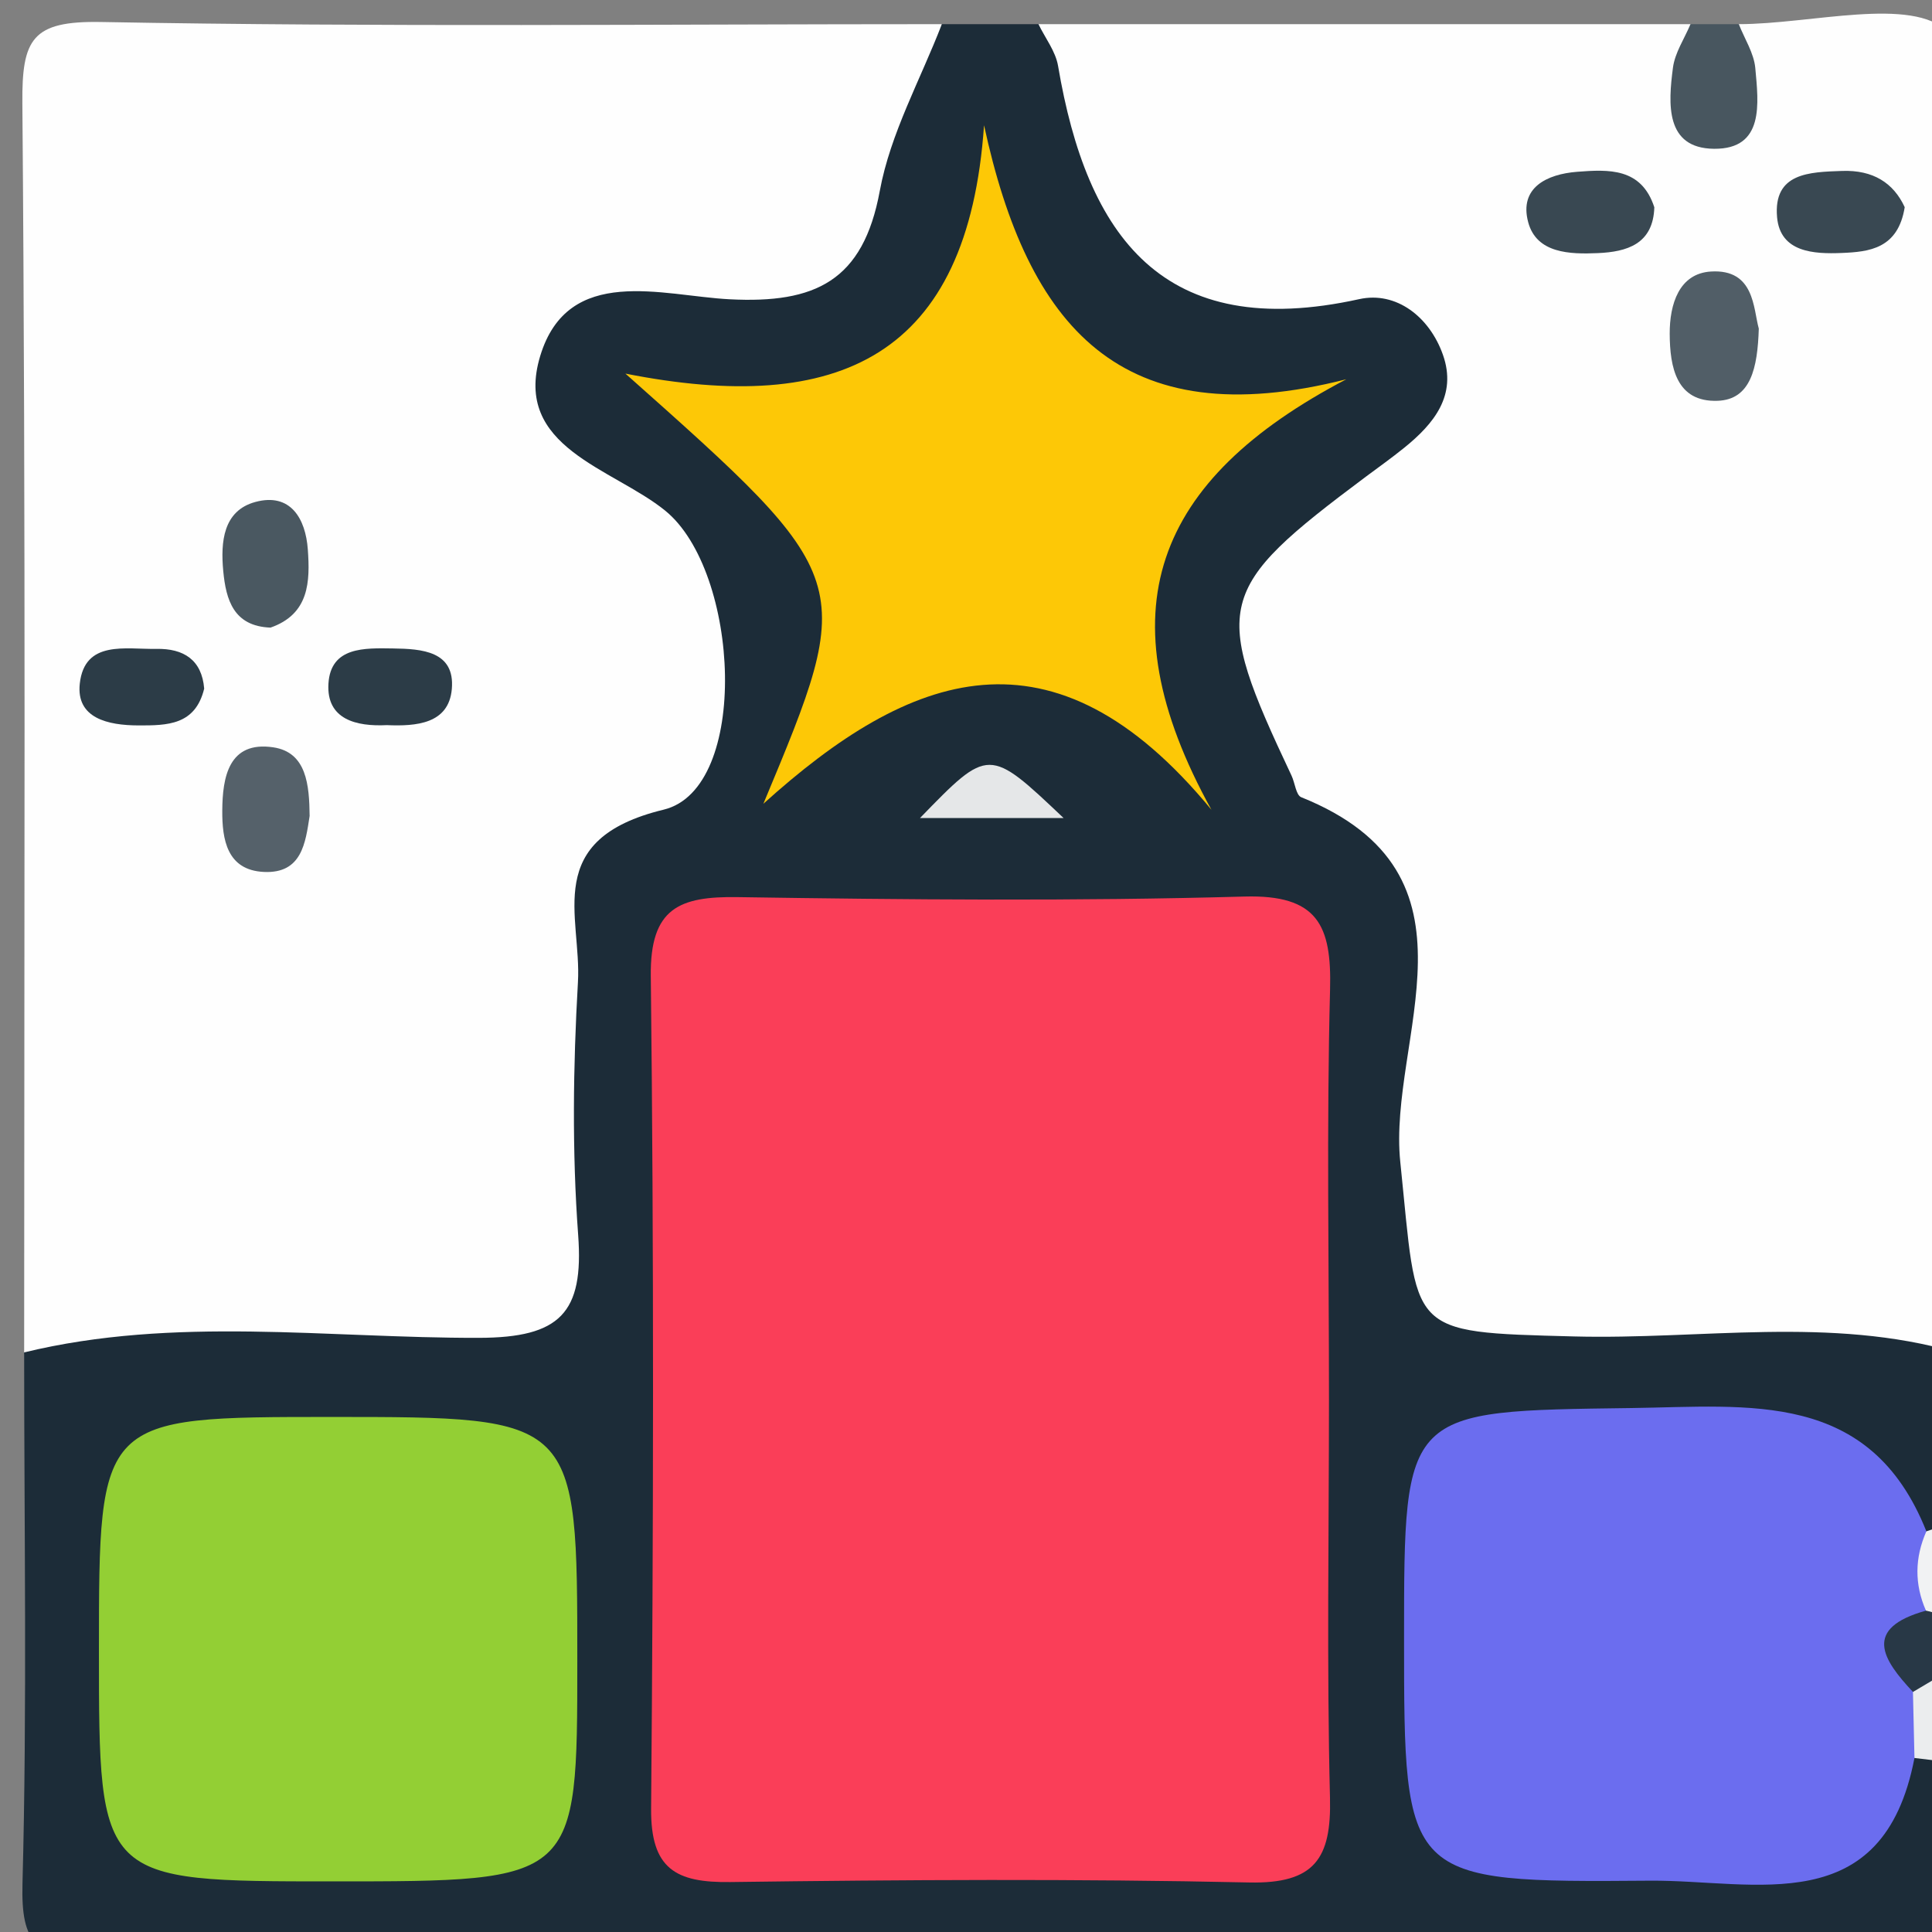 <?xml version="1.0" encoding="utf-8"?>
<!-- Generator: Adobe Illustrator 16.0.0, SVG Export Plug-In . SVG Version: 6.00 Build 0)  -->
<!DOCTYPE svg PUBLIC "-//W3C//DTD SVG 1.1//EN" "http://www.w3.org/Graphics/SVG/1.1/DTD/svg11.dtd">
<svg version="1.1" id="Capa_1" xmlns="http://www.w3.org/2000/svg" xmlns:xlink="http://www.w3.org/1999/xlink" x="0px" y="0px"
	 width="80px" height="80px" viewBox="0 0 80 80" enable-background="new 0 0 80 80" xml:space="preserve">
<rect x="0" y="0" width="80" height="80" fill="#808080" stroke="none"/>
<g>
	<g>
		<path fill-rule="evenodd" clip-rule="evenodd" fill="#FEFEFE" d="M1,56C1,38.76,1.07,21.519,0.926,4.278
			c-0.022-2.666,0.398-3.42,3.263-3.367C15.789,1.125,27.396,1,39,1c0.022,9.029-2.003,11.395-10.677,12.487
			c-1.473,0.185-3.228,0.128-3.757,1.862c-0.552,1.813,1.1,2.546,2.239,3.478c5.91,4.836,6.526,10.234,1.182,15.438
			c-2.079,2.023-2.608,3.979-2.585,6.548c0.031,3.494,0.091,6.991-0.08,10.485c-0.14,2.866-1.326,4.908-4.439,4.943
			C14.255,56.317,7.616,56.965,1,56z"/>
		<path fill-rule="evenodd" clip-rule="evenodd" fill="#FEFEFE" d="M72,1c3,0,7.171-1.171,8.671,0.329S81,7,81,10
			c0,15.333,0,30.667,0,46c-6.615,0.949-13.255,0.315-19.883,0.243c-2.784-0.03-4.17-1.711-4.393-4.446
			c-0.162-1.996-0.102-3.993-0.143-5.989c-0.096-4.693,0.287-8.999-3.691-13.204c-4.693-4.963-3.432-9.207,1.896-13.489
			c1.248-1.003,3.255-1.714,2.632-3.76c-0.594-1.946-2.616-1.735-4.239-1.897C45.17,12.661,42.979,9.989,43,1c9,0,18,0,27,0
			c0.719,0.56-0.025,2.114,1.219,2.092C71.609,3.084,71.521,1.655,72,1z"/>
		<path fill-rule="evenodd" clip-rule="evenodd" fill="#1C2C38" d="M43,1c0.278,0.574,0.709,1.123,0.812,1.728
			c1.195,7.06,4.337,11.453,12.47,9.659c1.537-0.339,2.914,0.737,3.467,2.305c0.592,1.678-0.375,2.856-1.603,3.849
			c-0.517,0.418-1.06,0.804-1.593,1.201c-6.246,4.668-6.406,5.312-3.072,12.378c0.141,0.3,0.183,0.803,0.4,0.891
			c7.939,3.191,3.572,10.003,4.102,15.107c0.738,7.118,0.189,7.037,7.186,7.221C70.445,55.477,75.779,54.49,81,56
			c0,2.333,0,4.667,0,7c-0.418,0.361-0.901,0.573-1.447,0.639c-4.332-5.002-10.148-4.342-15.855-4.183
			c-2.832,0.079-4.264,1.364-4.258,4.271c0.033,15.081-1.551,12.448,11.92,12.951c3.678,0.137,5.167-2.32,7.317-4.207
			C79.54,72.266,80.314,72.437,81,73c0,8,0,8-8,8c-23,0-46-0.046-69,0.065c-2.501,0.013-3.135-0.557-3.069-3.067
			C1.125,70.67,1,63.333,1,56c6.231-1.514,12.563-0.587,18.837-0.603c3.359-0.008,4.34-1.035,4.104-4.251
			c-0.256-3.475-0.21-6.991-0.01-10.474c0.158-2.739-1.522-5.917,3.55-7.146c3.585-0.869,3.165-9.868,0.059-12.385
			c-2.168-1.758-6.318-2.609-5.172-6.398c1.154-3.813,5.067-2.493,7.835-2.351c3.552,0.184,5.539-0.75,6.228-4.491
			C36.869,5.524,38.116,3.296,39,1C40.334,1,41.666,1,43,1z"/>
		<path fill-rule="evenodd" clip-rule="evenodd" fill="#48565F" d="M72,1c0.238,0.606,0.627,1.198,0.683,1.82
			c0.13,1.446,0.391,3.36-1.708,3.341c-2.035-0.019-1.895-1.878-1.702-3.357C69.354,2.182,69.748,1.601,70,1C70.666,1,71.334,1,72,1
			z"/>
		<path fill-rule="evenodd" clip-rule="evenodd" fill="#283846" d="M81,67c0,0.667,0,1.333,0,2c-0.6,0.846-1.197,1.694-2.438,1.039
			c-1.557-1.8-1.605-3.158,1.09-3.709C80.169,66.417,80.618,66.641,81,67z"/>
		<path fill-rule="evenodd" clip-rule="evenodd" fill="#EBEDEE" d="M79.213,70.059C79.809,69.705,80.404,69.353,81,69
			c0,1.333,0,2.667,0,4c-0.574-0.068-1.15-0.137-1.725-0.205C78.078,71.91,78.25,70.993,79.213,70.059z"/>
		<path fill-rule="evenodd" clip-rule="evenodd" fill="#F1F2F3" d="M81,67c-0.418-0.103-0.836-0.205-1.254-0.309
			c-1.641-1.104-1.832-2.199,0.021-3.282C80.178,63.273,80.589,63.137,81,63C81,64.333,81,65.667,81,67z"/>
		<path fill-rule="evenodd" clip-rule="evenodd" fill="#4A5861" d="M11.201,25.988c-1.527-0.057-1.844-1.146-1.957-2.345
			c-0.112-1.197-0.007-2.497,1.331-2.858c1.455-0.394,2.079,0.69,2.171,1.966C12.841,24.071,12.813,25.426,11.201,25.988z"/>
		<path fill-rule="evenodd" clip-rule="evenodd" fill="#55616A" d="M12.821,33.787c-0.171,1.098-0.314,2.394-1.894,2.318
			c-1.539-0.072-1.73-1.362-1.723-2.539c0.008-1.377,0.262-2.896,2.111-2.621C12.703,31.151,12.806,32.515,12.821,33.787z"/>
		<path fill-rule="evenodd" clip-rule="evenodd" fill="#2C3C47" d="M8.455,28.514c-0.367,1.514-1.524,1.527-2.723,1.524
			c-1.254-0.003-2.587-0.292-2.428-1.733c0.201-1.813,1.901-1.412,3.173-1.436C7.607,26.848,8.357,27.324,8.455,28.514z"/>
		<path fill-rule="evenodd" clip-rule="evenodd" fill="#2C3C47" d="M16.017,30.026c-1.267,0.063-2.505-0.236-2.417-1.716
			c0.092-1.54,1.504-1.475,2.672-1.459c1.19,0.016,2.574,0.106,2.437,1.679C18.583,29.979,17.23,30.078,16.017,30.026z"/>
		<path fill-rule="evenodd" clip-rule="evenodd" fill="#515E67" d="M72.828,13.607c-0.051,1.637-0.333,2.938-1.703,2.989
			c-1.714,0.063-1.98-1.396-1.986-2.775c-0.004-1.219,0.383-2.498,1.709-2.578C72.656,11.133,72.596,12.776,72.828,13.607z"/>
		<path fill-rule="evenodd" clip-rule="evenodd" fill="#394852" d="M68.502,8.583c-0.047,1.529-1.139,1.846-2.342,1.898
			c-1.151,0.05-2.536,0.016-2.882-1.284c-0.38-1.429,0.775-1.985,2.024-2.083C66.609,7.014,67.965,6.937,68.502,8.583z"/>
		<path fill-rule="evenodd" clip-rule="evenodd" fill="#394852" d="M78.87,8.579c-0.276,1.726-1.478,1.85-2.61,1.896
			c-1.146,0.047-2.545-0.021-2.675-1.479c-0.163-1.846,1.341-1.87,2.69-1.918C77.561,7.032,78.406,7.574,78.87,8.579z"/>
		<path fill-rule="evenodd" clip-rule="evenodd" fill="#FA3E58" d="M55.03,57.957c-0.001,5.497-0.095,10.995,0.042,16.488
			c0.063,2.512-0.637,3.563-3.348,3.504c-7.158-0.156-14.324-0.113-21.485-0.017c-2.253,0.03-3.299-0.54-3.278-3.043
			c0.097-11.492,0.119-22.985-0.013-34.477c-0.033-2.815,1.185-3.301,3.597-3.264c6.994,0.106,13.994,0.172,20.983-0.024
			c3.032-0.085,3.617,1.188,3.547,3.845C54.928,46.629,55.031,52.294,55.03,57.957z"/>
		<path fill-rule="evenodd" clip-rule="evenodd" fill="#6B6DEF" d="M79.767,63.409c-0.483,1.094-0.499,2.188-0.017,3.284
			c-2.623,0.731-1.81,2.013-0.539,3.365c0.021,0.912,0.042,1.824,0.063,2.736c-1.297,6.754-6.594,5.047-10.954,5.081
			C58.14,77.954,58.139,77.9,58.139,67.824c0-9.483,0.002-9.394,9.419-9.52C72.445,58.238,77.432,57.541,79.767,63.409z"/>
		<path fill-rule="evenodd" clip-rule="evenodd" fill="#93CF34" d="M13.788,77.904c-9.691,0-9.691,0-9.691-9.545
			c0-9.686,0-9.686,9.621-9.686c10.187,0,10.187,0,10.187,10.111C23.904,77.904,23.904,77.904,13.788,77.904z"/>
		<path fill-rule="evenodd" clip-rule="evenodd" fill="#FDC806" d="M31.61,33.282c3.875-9.285,3.875-9.285-5.713-17.812
			c8.849,1.75,14.188-0.694,14.85-10.283c1.806,8.332,5.633,12.9,15.002,10.517c-7.946,4.16-10.121,9.625-5.586,17.827
			C43.594,25.551,37.667,27.812,31.61,33.282z"/>
		<path fill-rule="evenodd" clip-rule="evenodd" fill="#E5E7E8" d="M38.095,33.873c2.849-2.936,2.849-2.936,5.946,0
			C41.938,33.873,40.1,33.873,38.095,33.873z"/>
	</g>
</g>
</svg>
